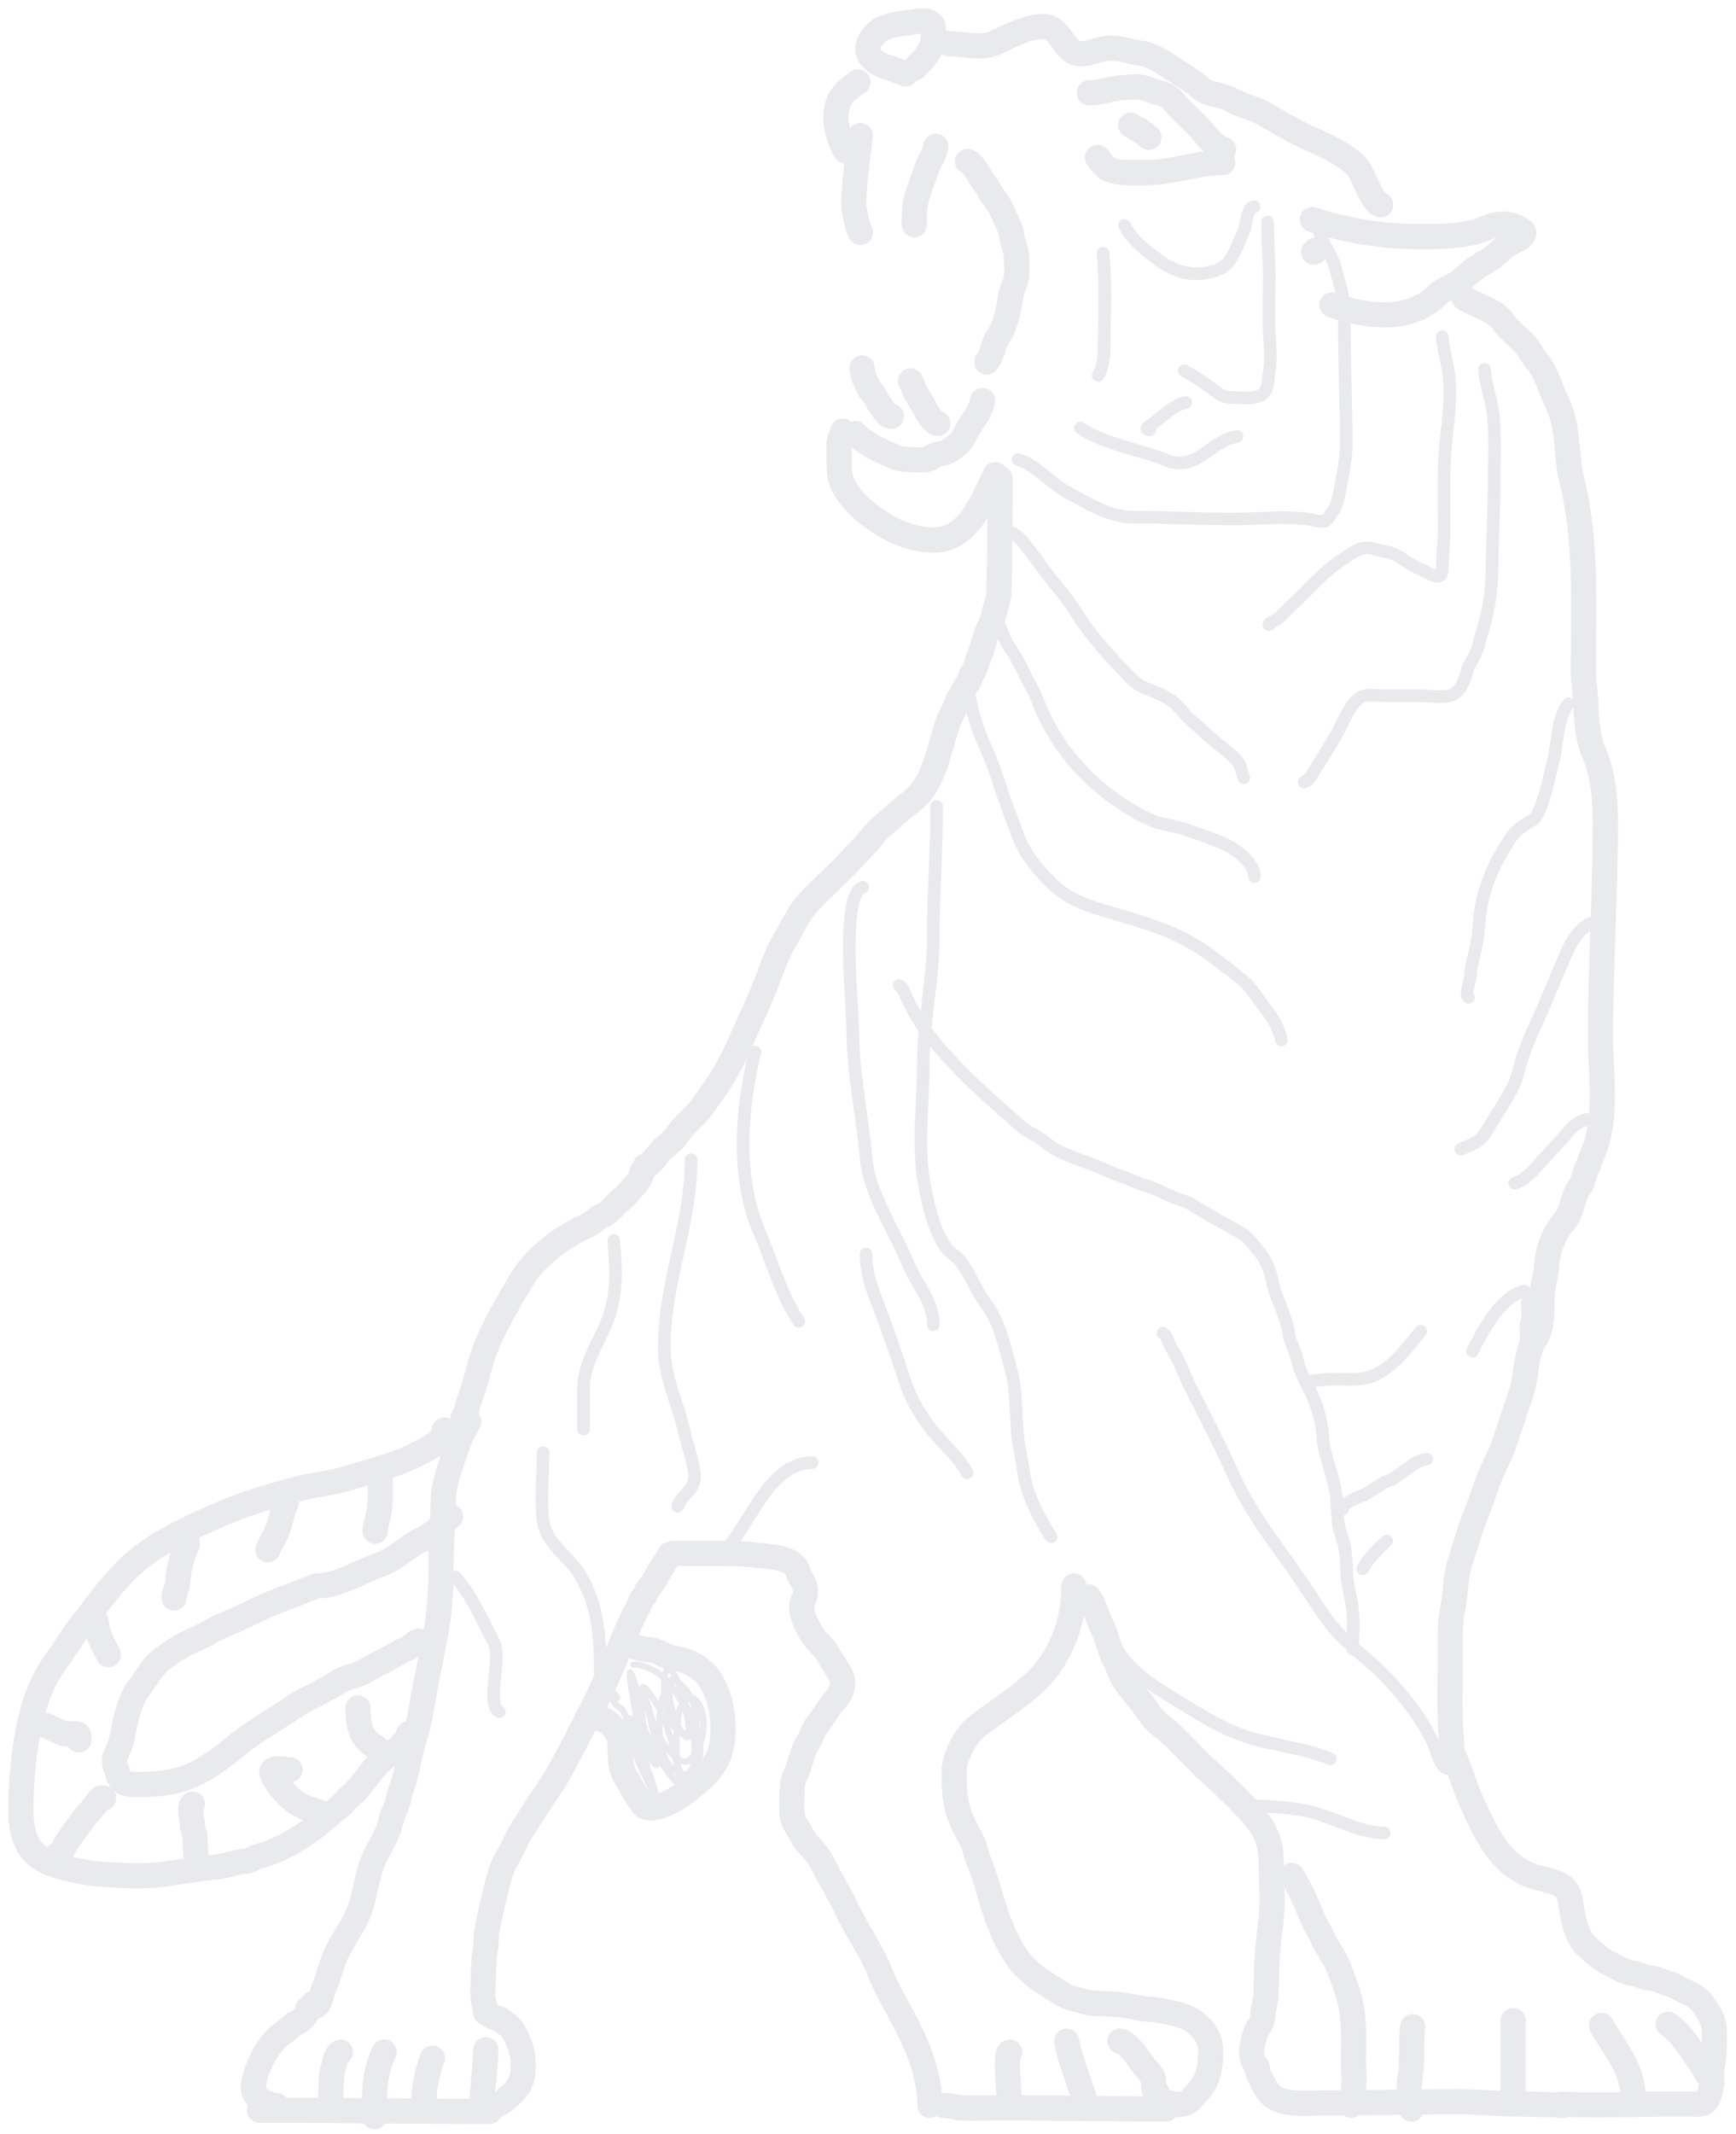 <svg width="166" height="204" viewBox="0 0 166 204" fill="none" xmlns="http://www.w3.org/2000/svg">
<path d="M92.512 15.429C93.006 15.634 93.448 16.423 93.711 16.869C93.969 17.307 94.323 17.704 94.558 18.153C94.916 18.836 95.541 19.445 95.824 20.169C96.118 20.92 96.674 21.797 96.756 22.614C96.822 23.27 97.198 23.907 97.198 24.557C97.198 25.394 97.359 26.381 97.004 27.148C96.545 28.14 96.591 29.238 96.266 30.259C96.1 30.781 95.94 31.343 95.672 31.821C95.451 32.217 95.103 32.687 95.019 33.129C94.921 33.638 94.65 34.178 94.365 34.606" stroke="#E8EAED" stroke-width="2.409" stroke-linecap="round"/>
<path d="M93.947 38.292C93.853 39.328 92.933 40.237 92.479 41.145C92.213 41.676 91.98 42.085 91.544 42.497C91.323 42.706 90.784 43.085 90.493 43.214C90.087 43.395 89.287 43.403 88.992 43.773C88.71 44.125 86.139 43.922 85.754 43.757C84.379 43.167 82.864 42.526 81.783 41.446" stroke="#E8EAED" stroke-width="2.409" stroke-linecap="round"/>
<path d="M89.676 40.469C89.188 40.469 88.522 39.203 88.323 38.826C88.053 38.313 87.724 37.836 87.454 37.324C87.3 37.033 87.236 36.664 87.067 36.411" stroke="#E8EAED" stroke-width="2.409" stroke-linecap="round"/>
<path d="M85.228 39.794C84.844 39.794 84.524 39.219 84.316 38.946C84.09 38.648 83.904 38.333 83.731 38.001C83.565 37.681 83.289 37.453 83.125 37.142C82.827 36.578 82.427 35.789 82.427 35.156" stroke="#E8EAED" stroke-width="2.409" stroke-linecap="round"/>
<path d="M89.486 13.981C89.42 14.646 88.897 15.343 88.677 15.969C88.353 16.89 88.026 17.756 87.72 18.692C87.412 19.631 87.426 20.517 87.426 21.488" stroke="#E8EAED" stroke-width="2.409" stroke-linecap="round"/>
<path d="M82.273 12.951C82.067 14.686 81.822 16.438 81.693 18.177C81.648 18.779 81.581 19.568 81.717 20.164C81.843 20.711 81.975 21.777 82.273 22.224" stroke="#E8EAED" stroke-width="2.409" stroke-linecap="round"/>
<path d="M95.166 45.373C93.96 47.851 92.6 51.622 89.322 51.622C86.75 51.622 84.377 50.338 82.495 48.678C81.749 48.02 81.092 47.312 80.644 46.415C80.27 45.668 80.239 44.841 80.239 44.01C80.239 43.443 80.239 42.875 80.239 42.307C80.239 41.894 80.586 41.609 80.586 41.208" stroke="#E8EAED" stroke-width="2.409" stroke-linecap="round"/>
<path d="M95.631 45.721C95.631 49.366 95.616 53.021 95.515 56.649C95.496 57.332 95.16 58.102 95.027 58.771C94.866 59.575 94.332 60.327 94.152 61.137C94.03 61.688 93.808 62.327 93.574 62.847C93.387 63.261 93.29 63.947 93.021 64.293C92.738 64.657 92.745 65.095 92.449 65.457C92.165 65.803 92.039 66.317 91.754 66.659C91.499 66.965 91.438 67.365 91.285 67.713C91.073 68.198 90.797 68.635 90.629 69.121C89.895 71.241 89.531 73.764 88.167 75.582C87.406 76.597 86.219 77.234 85.332 78.121C84.755 78.699 84.025 79.157 83.532 79.805C82.949 80.573 82.165 81.325 81.513 82.049C80.179 83.532 78.647 84.798 77.29 86.273C76.367 87.276 75.903 88.434 75.207 89.584C74.373 90.962 73.832 92.48 73.272 93.974C72.613 95.732 71.775 97.378 71.035 99.091C70.242 100.927 69.292 102.833 68.097 104.447C67.558 105.175 67.113 105.945 66.47 106.587C65.879 107.179 65.196 107.798 64.735 108.49C64.294 109.151 63.559 109.564 63.05 110.175C62.785 110.493 62.143 111.447 61.726 111.447" stroke="#E8EAED" stroke-width="2.409" stroke-linecap="round"/>
<path d="M61.379 112.025C61.343 112.677 60.625 113.38 60.222 113.851C59.711 114.448 59.075 114.925 58.544 115.497C58.308 115.751 57.954 116.088 57.618 116.191C57.109 116.348 56.708 116.896 56.21 117.117C53.736 118.216 51.179 120.104 49.801 122.446C48.313 124.975 46.748 127.55 45.931 130.366C45.584 131.561 45.297 132.777 44.857 133.921C44.741 134.224 44.675 134.571 44.606 134.879C44.546 135.152 44.343 135.36 44.253 135.631" stroke="#E8EAED" stroke-width="2.409" stroke-linecap="round"/>
<path d="M44.832 135.864C44.526 136.476 44.183 137.001 43.932 137.651C43.663 138.349 43.44 138.972 43.212 139.682C42.862 140.773 42.434 142.057 42.402 143.218C42.339 145.479 42.171 147.713 42.171 149.981C42.171 152.239 41.999 154.455 41.566 156.667C41.111 158.995 40.621 161.337 40.229 163.687C40.007 165.02 39.554 166.261 39.252 167.57C38.979 168.751 38.784 169.923 38.352 171.067C38.157 171.583 38.111 172.149 37.889 172.661C37.66 173.191 37.43 173.865 37.285 174.423C36.95 175.707 36.041 176.864 35.575 178.126C34.946 179.829 34.871 181.718 34.045 183.372C33.49 184.48 32.762 185.495 32.219 186.612C31.677 187.727 31.451 188.901 30.972 190.045C30.818 190.412 30.364 192.442 29.905 191.523" stroke="#E8EAED" stroke-width="2.409" stroke-linecap="round"/>
<path d="M29.438 191.986C29.438 192.624 28.805 193.184 28.255 193.4C27.842 193.562 27.561 193.999 27.188 194.236C26.318 194.789 25.554 195.819 25.098 196.73C24.753 197.42 23.814 199.504 24.462 200.266C24.966 200.86 25.684 201.243 26.429 201.243" stroke="#E8EAED" stroke-width="2.409" stroke-linecap="round"/>
<path d="M46.799 201.821C39.478 201.821 32.141 201.705 24.813 201.705" stroke="#E8EAED" stroke-width="2.409" stroke-linecap="round"/>
<path d="M46.797 201.358C47.693 201.358 48.487 200.594 49.105 199.976C49.846 199.235 50.037 198.449 50.037 197.423C50.037 196.301 49.769 195.484 49.292 194.531C49.084 194.114 48.773 193.66 48.353 193.425C48.1 193.283 47.845 192.911 47.55 192.911C47.256 192.911 46.959 192.683 46.739 192.512C46.664 192.454 46.479 192.476 46.457 192.377C46.402 192.13 46.425 191.914 46.334 191.663C46.038 190.847 46.219 189.776 46.219 188.918C46.219 188.044 46.278 187.087 46.425 186.225C46.529 185.611 46.453 184.993 46.592 184.373C46.8 183.446 46.959 182.483 47.202 181.564C47.548 180.256 47.8 178.672 48.533 177.52C49.016 176.761 49.337 175.879 49.806 175.097C50.203 174.436 50.647 173.802 51.053 173.149C51.836 171.891 52.726 170.716 53.451 169.427C54.593 167.396 55.605 165.358 56.659 163.287C57.573 161.492 58.361 159.693 59.121 157.836C59.598 156.67 60.061 155.506 60.625 154.377C60.837 153.955 61.123 153.497 61.262 153.046C61.335 152.808 61.539 152.724 61.654 152.519C61.785 152.286 61.787 152.068 61.982 151.857C62.53 151.265 62.901 150.394 63.338 149.71C63.563 149.358 63.91 148.979 64.039 148.591" stroke="#E8EAED" stroke-width="2.409" stroke-linecap="round"/>
<path d="M46.453 195.92C46.453 197.598 46.106 199.395 46.106 201.011" stroke="#E8EAED" stroke-width="2.409" stroke-linecap="round"/>
<path d="M41.357 196.729C40.916 197.784 40.589 199.297 40.547 200.458C40.542 200.619 40.547 201.513 40.547 200.895" stroke="#E8EAED" stroke-width="2.409" stroke-linecap="round"/>
<path d="M36.73 196.15C35.942 197.799 35.805 199.347 35.805 201.139C35.805 201.52 35.805 202.665 35.805 202.283" stroke="#E8EAED" stroke-width="2.409" stroke-linecap="round"/>
<path d="M32.566 196.15C32.118 196.363 32 197.156 31.885 197.584C31.656 198.436 31.641 199.292 31.641 200.168C31.641 200.642 31.641 201.115 31.641 201.589" stroke="#E8EAED" stroke-width="2.409" stroke-linecap="round"/>
<path d="M64.386 148.476C65.522 148.476 66.658 148.476 67.793 148.476C69.36 148.476 71.05 148.485 72.602 148.682C73.796 148.833 75.863 148.82 76.305 150.257C76.415 150.615 76.702 151.023 76.858 151.369C77.033 151.758 77.112 152.412 76.883 152.783C76.238 153.832 77.132 155.328 77.636 156.223C77.923 156.734 78.469 157.144 78.825 157.618C79.351 158.319 79.725 159.112 80.213 159.816C80.87 160.762 80.554 161.816 79.776 162.593C79.347 163.023 79.069 163.571 78.735 164.072C78.418 164.547 77.899 165.063 77.719 165.602C77.492 166.283 76.998 166.897 76.774 167.569C76.532 168.297 76.356 169.087 76.016 169.768C75.743 170.312 75.726 171.134 75.726 171.735C75.726 172.594 75.581 173.702 76.099 174.448C76.491 175.012 76.729 175.658 77.179 176.19C77.625 176.717 78.33 177.416 78.613 178.029C79.297 179.511 80.25 180.909 80.934 182.407C81.868 184.453 83.288 186.362 84.116 188.462C84.853 190.333 85.92 192.007 86.809 193.785C87.968 196.102 88.918 198.647 88.918 201.243" stroke="#E8EAED" stroke-width="2.409" stroke-linecap="round"/>
<path d="M111.488 201.589C106.19 201.589 100.876 201.474 95.571 201.474C94.365 201.474 93.137 201.545 91.932 201.474C91.403 201.442 90.798 201.242 90.197 201.242" stroke="#E8EAED" stroke-width="2.409" stroke-linecap="round"/>
<path d="M111.833 201.011C112.089 201.238 112.738 201.147 113.048 201.12C113.658 201.067 114.045 200.482 114.43 200.085C115.594 198.889 115.768 197.537 115.768 195.945C115.768 194.565 114.628 193.312 113.363 192.795C112.564 192.468 111.7 192.327 110.856 192.159C110.26 192.039 109.636 192.085 109.056 191.959C107.826 191.693 106.563 191.522 105.302 191.522C104.636 191.522 103.971 191.439 103.335 191.226C102.824 191.056 102.262 190.998 101.792 190.712C100.074 189.669 98.371 188.775 97.189 187.035C95.812 185.008 95.064 182.565 94.412 180.233C94.178 179.401 93.855 178.585 93.55 177.778C93.306 177.132 93.183 176.396 92.849 175.785C92.394 174.951 91.921 174.082 91.647 173.181C91.239 171.84 91.236 170.585 91.236 169.189C91.236 168.083 92.323 165.953 93.145 165.261C95.614 163.182 98.824 161.625 100.615 158.826C102.032 156.612 102.692 154.205 102.692 151.6" stroke="#E8EAED" stroke-width="2.409" stroke-linecap="round"/>
<path d="M104.085 152.642C104.5 153.169 104.724 153.865 104.953 154.487C105.212 155.187 105.585 155.83 105.795 156.55C105.953 157.091 106.164 157.605 106.342 158.138C106.462 158.499 106.74 158.792 106.837 159.147C107.307 160.873 108.989 162.322 109.935 163.808C110.434 164.592 111.276 165.107 111.954 165.724C113.023 166.696 113.97 167.8 115.027 168.784C116.752 170.39 118.572 172.019 120.093 173.83C121.117 175.051 121.558 176.424 121.558 178.009C121.558 179.93 121.765 181.981 121.501 183.885C121.257 185.64 121.096 187.456 121.096 189.234C121.096 190.197 121.066 191.05 120.838 191.985C120.702 192.548 120.828 193.107 120.459 193.599C120.002 194.208 119.848 195.014 119.713 195.752C119.625 196.238 119.731 196.939 120.048 197.308C120.345 197.655 120.186 198.025 120.401 198.388C120.887 199.208 121.027 199.939 121.88 200.497C122.994 201.225 124.988 201.011 126.245 201.011C130.619 201.011 134.988 200.895 139.353 200.895C141.447 200.895 143.538 201.127 145.64 201.127C146.871 201.127 150.561 201.242 149.33 201.242" stroke="#E8EAED" stroke-width="2.409" stroke-linecap="round"/>
<path d="M149.322 201.127C152.591 201.283 155.851 201.127 159.101 201.127C159.928 201.127 160.755 201.127 161.582 201.127C162.032 201.127 162.507 201.195 162.919 201.011C163.405 200.795 163.493 199.982 163.613 199.501C163.759 198.919 163.622 198.298 163.697 197.707C163.763 197.187 163.903 196.742 163.903 196.209C163.903 195.423 163.967 194.607 163.896 193.824C163.812 192.899 163.305 192.25 162.81 191.529C162.49 191.063 161.899 190.658 161.383 190.455C160.755 190.209 160.18 189.755 159.506 189.581C159.003 189.452 158.407 189.108 157.885 189.093C157.238 189.073 156.733 188.672 156.124 188.63C155.409 188.58 154.567 187.996 153.925 187.704C153.082 187.321 152.468 186.678 151.778 186.084C150.781 185.226 150.476 183.618 150.274 182.381C150.173 181.766 150.114 181.03 149.67 180.53C149 179.777 147.465 179.664 146.494 179.315C143.394 178.198 142.111 175.245 140.824 172.487C140.106 170.95 139.69 169.287 138.972 167.749C138.734 167.239 138.833 166.785 138.786 166.239C138.558 163.622 138.677 160.952 138.677 158.318C138.677 156.788 138.593 155.276 138.908 153.773C139.22 152.289 139.151 150.71 139.628 149.26C140.146 147.689 140.588 146.046 141.222 144.516C141.618 143.562 141.916 142.56 142.277 141.591C142.704 140.446 143.328 139.388 143.742 138.229C144.353 136.522 144.892 134.796 145.478 133.086C145.955 131.695 145.844 130.032 146.43 128.689C146.735 127.989 146.361 127.173 146.571 126.464C146.743 125.886 146.661 125.242 146.661 124.639" stroke="#E8EAED" stroke-width="2.409" stroke-linecap="round"/>
<path d="M107.085 195.11C107.942 195.237 108.85 196.779 109.348 197.425C109.514 197.641 110.312 198.471 110.312 198.749C110.312 199.145 110.198 199.849 110.672 200.086" stroke="#E8EAED" stroke-width="2.409" stroke-linecap="round"/>
<path d="M101.997 195.11C102.264 196.619 102.852 198.049 103.322 199.501C103.401 199.745 103.902 201.012 103.733 201.012" stroke="#E8EAED" stroke-width="2.409" stroke-linecap="round"/>
<path d="M96.553 196.15C96.123 196.419 96.437 198.967 96.437 199.57C96.437 200.1 96.553 200.629 96.553 201.126" stroke="#E8EAED" stroke-width="2.409" stroke-linecap="round"/>
<path d="M153.142 193.606C154.321 195.729 156.15 197.759 156.15 200.318" stroke="#E8EAED" stroke-width="2.409" stroke-linecap="round"/>
<path d="M144.691 193.143V200.896" stroke="#E8EAED" stroke-width="2.409" stroke-linecap="round"/>
<path d="M135.086 193.722C134.947 194.887 134.985 196.049 134.97 197.219C134.96 198.044 134.739 198.846 134.739 199.668C134.739 199.947 134.739 200.225 134.739 200.504C134.739 200.899 134.97 201.209 134.97 201.59" stroke="#E8EAED" stroke-width="2.409" stroke-linecap="round"/>
<path d="M159.506 193.49C160.788 194.323 161.599 195.827 162.489 197.026C162.759 197.389 163.009 197.835 163.209 198.234" stroke="#E8EAED" stroke-width="2.409" stroke-linecap="round"/>
<path d="M123.519 179.257C124.315 180.538 124.915 181.912 125.486 183.3C125.787 184.031 126.232 184.692 126.554 185.416C126.951 186.31 127.647 187.094 127.981 188C128.368 189.052 128.801 190.093 129.074 191.182C129.545 193.068 129.421 195.028 129.421 196.955C129.421 197.998 129.579 199.179 129.331 200.201C129.244 200.559 129.189 200.877 129.189 201.243" stroke="#E8EAED" stroke-width="2.409" stroke-linecap="round"/>
<path d="M146.507 128.361C147.53 127.337 147.441 125.338 147.441 123.977C147.441 122.933 147.868 121.956 147.907 120.943C147.959 119.604 148.594 117.865 149.49 116.87C150.405 115.853 150.294 114.406 151.124 113.369C151.357 113.077 151.492 112.192 151.694 111.787C151.962 111.252 152.05 110.818 152.291 110.282C153.75 107.039 153.043 102.609 153.043 99.129C153.043 92.271 153.51 85.436 153.51 78.587C153.51 76.23 153.29 73.941 152.343 71.766C151.861 70.661 151.666 68.648 151.642 67.434C151.62 66.315 151.409 65.244 151.409 64.115C151.409 58.094 151.752 51.687 150.294 45.855C149.777 43.79 149.958 41.398 149.256 39.371C148.992 38.609 148.585 37.899 148.322 37.14C148.078 36.433 147.453 35.056 146.974 34.52C146.522 34.016 146.252 33.384 145.806 32.886C145.219 32.23 144.194 31.485 143.757 30.785C143.077 29.697 141.05 29.171 139.971 28.451" stroke="#E8EAED" stroke-width="2.409" stroke-linecap="round"/>
<path d="M127.364 29.151C130.54 30.25 134.746 30.872 137.389 28.23C138.102 27.517 139.221 27.331 139.969 26.583C140.579 25.974 141.449 25.357 142.2 24.949C142.842 24.6 143.396 24.033 143.938 23.548C144.346 23.183 146.287 22.587 145.546 22.031C144.506 21.251 143.288 21.272 142.057 21.811C140.228 22.611 137.85 22.614 135.871 22.614C132.307 22.614 128.875 22.107 125.496 20.98" stroke="#E8EAED" stroke-width="2.409" stroke-linecap="round"/>
<path d="M132.023 19.581C131.218 19.48 130.33 16.487 129.689 15.846C128.671 14.827 126.902 13.957 125.591 13.395C123.934 12.684 122.375 11.721 120.832 10.853C119.86 10.306 118.653 10.089 117.732 9.543C116.787 8.983 115.517 9.103 114.749 8.376C114.017 7.682 112.911 7.086 112.065 6.521C111.23 5.965 110.083 5.213 109.134 5.095C107.86 4.936 106.74 4.389 105.412 4.693C104.638 4.87 103.774 5.276 102.961 5.095C101.763 4.829 101.318 2.54 99.81 2.54C98.174 2.54 96.719 3.387 95.245 4.057C93.759 4.733 92.193 4.174 90.706 4.174" stroke="#E8EAED" stroke-width="2.409" stroke-linecap="round"/>
<path d="M87.479 6.508C88.368 5.619 89.258 4.754 89.258 3.408C89.258 2.864 89.385 2.404 88.868 2.117C88.416 1.866 87.466 2.089 87.01 2.148C86.04 2.273 85.13 2.354 84.255 2.815C83.541 3.19 82.664 4.302 83.1 5.174C83.403 5.78 84.184 6.265 84.811 6.422C85.429 6.576 85.987 6.863 86.59 7.064" stroke="#E8EAED" stroke-width="2.409" stroke-linecap="round"/>
<path d="M82.041 7.842C80.661 8.762 79.929 9.571 79.929 11.263C79.929 12.345 80.344 13.452 80.818 14.401" stroke="#E8EAED" stroke-width="2.409" stroke-linecap="round"/>
<path d="M104.161 8.877C105.211 8.877 106.2 8.446 107.252 8.393C107.673 8.372 108.115 8.297 108.562 8.297C109.184 8.297 109.736 8.509 110.322 8.705C110.947 8.913 111.705 9.075 112.131 9.596C112.831 10.451 113.712 11.196 114.476 11.989C115.243 12.786 115.916 13.922 117.01 14.287" stroke="#E8EAED" stroke-width="2.409" stroke-linecap="round"/>
<path d="M116.92 15.542C114.426 15.542 112.021 16.508 109.535 16.508C109.016 16.508 108.497 16.508 107.978 16.508C107.238 16.508 106.778 16.439 106.1 16.213C105.748 16.095 105.563 15.778 105.327 15.542C105.201 15.416 105.055 15.116 104.94 15.059" stroke="#E8EAED" stroke-width="2.409" stroke-linecap="round"/>
<path d="M109.861 13.128C109.657 13.083 109.636 12.812 109.389 12.742C109.157 12.675 109.083 12.385 108.799 12.355C108.593 12.334 108.307 12.061 108.122 11.969" stroke="#E8EAED" stroke-width="2.409" stroke-linecap="round"/>
<path d="M96.804 50.93C97.462 51.278 97.961 51.987 98.41 52.564C98.949 53.257 99.487 53.981 100.002 54.696C100.872 55.905 101.93 56.969 102.716 58.249C104.235 60.724 106.287 62.971 108.345 65.029C108.648 65.332 109.092 65.612 109.496 65.768C110.36 66.102 111.035 66.327 111.834 66.848C112.374 67.2 112.841 67.694 113.241 68.199C113.728 68.813 114.434 69.283 114.997 69.833C116.01 70.823 117.227 71.623 118.23 72.626C118.618 73.014 118.763 73.826 118.934 74.339" stroke="#E8EAED" stroke-width="1.205" stroke-linecap="round"/>
<path d="M119.961 83.805C119.961 82.338 117.858 80.957 116.663 80.479C115.538 80.029 114.457 79.661 113.309 79.264C112.331 78.925 111.268 78.854 110.303 78.489C109.29 78.106 108.276 77.488 107.368 76.897C103.668 74.488 100.798 71.13 99.231 66.977C98.861 65.995 98.265 65.094 97.831 64.134C97.445 63.277 96.92 62.427 96.396 61.647C95.95 60.984 95.813 60.145 95.372 59.5C95.138 59.157 95.101 58.795 94.889 58.477" stroke="#E8EAED" stroke-width="1.205" stroke-linecap="round"/>
<path d="M92.589 65.896C92.915 67.964 93.411 69.599 94.252 71.46C94.715 72.487 95.133 73.575 95.467 74.651C96.021 76.436 96.734 78.202 97.379 79.96C98.041 81.767 99.401 83.331 100.761 84.629C102.182 85.985 104.249 86.662 106.084 87.194C107.722 87.67 109.428 88.155 111.009 88.765C112.913 89.499 114.602 90.402 116.225 91.664C117.127 92.366 118.04 93.041 118.911 93.782C119.748 94.494 120.274 95.501 120.958 96.341C121.426 96.915 122.006 97.768 122.237 98.487C122.32 98.746 122.521 99.155 122.521 99.41" stroke="#E8EAED" stroke-width="1.205" stroke-linecap="round"/>
<path d="M125.611 24.105C125.78 24.084 125.733 24.045 125.795 23.921" stroke="#E8EAED" stroke-width="2.409" stroke-linecap="round"/>
<path d="M126.163 22.084C126.356 23.142 127.176 24.063 127.519 25.092C127.807 25.954 128.042 26.889 128.263 27.773C128.548 28.911 128.549 30.308 128.549 31.484C128.549 35.13 128.732 38.795 128.732 42.454C128.732 43.876 128.424 45.191 128.182 46.583C128.084 47.144 127.835 48.467 127.448 48.877C127.335 48.996 126.87 49.763 126.795 49.785C126.21 49.952 125.613 49.7 125.062 49.621C122.83 49.303 120.324 49.611 118.078 49.611C114.785 49.611 111.479 49.428 108.199 49.428C106.151 49.428 103.951 48.059 102.204 47.144C100.491 46.246 99.23 44.548 97.352 43.922" stroke="#E8EAED" stroke-width="1.205" stroke-linecap="round"/>
<path d="M137.907 32.177C138.057 33.823 138.626 35.37 138.642 37.05C138.657 38.639 138.504 40.109 138.315 41.679C137.955 44.67 138.091 47.704 138.091 50.712C138.091 51.961 137.907 53.137 137.907 54.382C137.907 55.703 136.795 54.859 135.981 54.474C135.328 54.165 134.9 53.992 134.319 53.566C133.73 53.134 133.125 52.809 132.412 52.72C131.799 52.644 131.339 52.363 130.679 52.363C129.861 52.363 129.022 53.046 128.375 53.464C126.448 54.711 125.162 56.398 123.491 57.869C123.007 58.295 122.446 59.072 121.85 59.337C121.75 59.382 121.142 59.704 121.391 59.704" stroke="#E8EAED" stroke-width="1.205" stroke-linecap="round"/>
<path d="M141.949 35.298C142.054 36.873 142.695 38.388 142.825 39.988C143.006 42.199 142.866 44.47 142.866 46.686C142.866 49.137 142.683 51.581 142.683 54.017C142.683 56.2 142.383 58.444 141.694 60.511C141.452 61.236 141.378 61.948 141.031 62.642C140.852 63 140.37 63.682 140.307 64.028C140.171 64.777 139.624 66.186 138.788 66.455C137.91 66.737 136.623 66.496 135.709 66.496C134.55 66.496 133.391 66.496 132.233 66.496C131.655 66.496 130.739 66.33 130.204 66.598C129.09 67.155 128.313 69.337 127.716 70.35C127.037 71.503 126.342 72.611 125.626 73.745C125.349 74.183 125.22 74.58 124.698 74.754" stroke="#E8EAED" stroke-width="1.205" stroke-linecap="round"/>
<path d="M149.98 67.259C148.89 68.622 148.959 71.075 148.537 72.703C148.232 73.88 148.028 75.048 147.646 76.195C147.489 76.665 147.049 78.097 146.627 78.339C145.75 78.84 144.92 79.355 144.345 80.249C143.001 82.34 141.944 84.546 141.575 87.03C141.427 88.032 141.39 89.034 141.236 90.034C141.075 91.082 140.658 92.132 140.62 93.196C140.604 93.661 140.044 95.147 140.429 95.34" stroke="#E8EAED" stroke-width="1.205" stroke-linecap="round"/>
<path d="M152.846 88.08C151.287 88.221 150.338 89.84 149.789 91.094C149.11 92.645 148.434 94.224 147.794 95.795C146.938 97.897 145.749 100 145.247 102.258C144.814 104.207 143.245 106.193 142.265 107.935C141.899 108.587 141.494 109.027 140.811 109.368C140.503 109.522 139.627 109.856 139.665 109.856" stroke="#E8EAED" stroke-width="1.205" stroke-linecap="round"/>
<path d="M151.893 106.992C151.019 107.079 150.324 107.713 149.791 108.371C149.068 109.266 148.261 110.023 147.51 110.886C146.73 111.783 145.968 112.723 144.825 113.104" stroke="#E8EAED" stroke-width="1.205" stroke-linecap="round"/>
<path d="M145.775 123.419C143.511 123.85 141.711 127.345 140.809 129.15" stroke="#E8EAED" stroke-width="1.205" stroke-linecap="round"/>
<path d="M135.848 127.24C134.559 128.815 133.35 130.547 131.454 131.443C130.292 131.991 128.71 131.825 127.464 131.825C126.622 131.825 125.812 132.016 124.959 132.016" stroke="#E8EAED" stroke-width="1.205" stroke-linecap="round"/>
<path d="M136.416 139.466C135.158 139.606 133.865 141.144 132.702 141.567C131.764 141.908 130.964 142.749 130.027 143.053C129.758 143.14 127.88 143.985 128.393 144.241" stroke="#E8EAED" stroke-width="1.205" stroke-linecap="round"/>
<path d="M132.602 147.297C131.762 148.052 130.814 148.962 130.309 149.971" stroke="#E8EAED" stroke-width="1.205" stroke-linecap="round"/>
<path d="M138.521 169.074C137.718 169.074 137.377 167.284 137.089 166.686C136.571 165.61 135.937 164.501 135.232 163.534C134.189 162.106 132.955 160.65 131.687 159.48C130.574 158.453 129.433 157.587 128.355 156.509C127.165 155.318 126.346 154.06 125.436 152.646C122.973 148.813 119.914 145.317 117.997 141.099C116.703 138.252 115.3 135.456 113.869 132.684C113.22 131.427 112.812 130.036 112.012 128.853C111.732 128.439 111.632 127.644 111.205 127.431" stroke="#E8EAED" stroke-width="1.205" stroke-linecap="round"/>
<path d="M129.351 157.612C129.351 156.311 129.495 154.928 129.309 153.643C129.135 152.446 128.801 151.397 128.778 150.163C128.765 149.441 128.679 148.588 128.577 147.87C128.478 147.178 128.124 146.54 128.014 145.854C127.878 145.006 127.875 144.211 127.812 143.36C127.662 141.333 126.613 139.317 126.486 137.322C126.394 135.878 125.944 134.264 125.297 132.971C124.811 131.997 124.255 131.041 124.045 129.957C123.868 129.044 123.334 128.387 123.228 127.431C123.051 125.836 122.03 124.244 121.71 122.645C121.496 121.574 121.1 120.407 120.373 119.599C119.826 118.991 119.384 118.239 118.654 117.837C117.153 117.012 115.504 116.118 114.069 115.205C113.444 114.807 112.642 114.654 111.958 114.346C111.177 113.995 110.305 113.529 109.485 113.306C108.695 113.09 107.992 112.679 107.193 112.425C106.345 112.155 105.504 111.712 104.667 111.385C103.034 110.746 101.198 110.283 99.828 109.093C99.177 108.528 98.303 108.266 97.641 107.671C95.855 106.063 94.072 104.569 92.378 102.874C90.825 101.321 89.152 99.586 87.995 97.716C87.504 96.924 87.025 96.111 86.658 95.254C86.507 94.904 86.321 94.359 85.989 94.193" stroke="#E8EAED" stroke-width="1.205" stroke-linecap="round"/>
<path d="M89.569 77.075C89.569 81.217 89.247 85.348 89.247 89.462C89.247 93.593 88.282 97.675 88.282 101.848C88.282 105.433 87.74 109.505 88.354 113.037C88.677 114.892 89.499 118.817 91.178 119.936C92.382 120.739 93.284 123.332 94.216 124.53C95.622 126.338 96.029 128.641 96.647 130.803C97.381 133.373 96.979 136.106 97.541 138.703C97.828 140.03 97.832 141.097 98.274 142.421C98.77 143.91 99.639 145.587 100.508 146.89" stroke="#E8EAED" stroke-width="1.205" stroke-linecap="round"/>
<path d="M82.498 84.796C80.358 85.509 81.532 96.202 81.532 98.13C81.532 102.554 82.442 106.512 82.837 110.856C83.132 114.099 85.6 117.767 86.823 120.758C87.649 122.777 89.254 124.404 89.254 126.62" stroke="#E8EAED" stroke-width="1.205" stroke-linecap="round"/>
<path d="M82.813 119.866C82.813 122.08 83.655 123.848 84.422 125.907C85.142 127.844 85.836 129.936 86.495 131.913C87.153 133.888 88.191 135.646 89.569 137.221C90.526 138.314 91.857 139.562 92.465 140.778" stroke="#E8EAED" stroke-width="1.205" stroke-linecap="round"/>
<path d="M72.193 100.562C70.877 105.971 70.352 112.473 72.586 117.685C73.815 120.553 74.663 123.732 76.375 126.3" stroke="#E8EAED" stroke-width="1.205" stroke-linecap="round"/>
<path d="M66.091 110.856C66.091 116.93 63.517 122.657 63.517 128.73C63.517 131.715 64.81 134.049 65.448 136.916C65.733 138.203 66.232 139.496 66.395 140.795C66.603 142.46 65.218 142.751 64.804 143.994" stroke="#E8EAED" stroke-width="1.205" stroke-linecap="round"/>
<path d="M58.684 118.578C58.975 121.772 59.054 124.334 57.648 127.265C56.715 129.208 55.789 130.747 55.789 132.877C55.789 134.116 55.789 135.356 55.789 136.595" stroke="#E8EAED" stroke-width="1.205" stroke-linecap="round"/>
<path d="M57.398 159.759C57.398 156.388 57.196 153.374 55.397 150.429C54.387 148.777 52.23 147.55 51.947 145.424C51.663 143.297 51.929 140.996 51.929 138.847" stroke="#E8EAED" stroke-width="1.205" stroke-linecap="round"/>
<path d="M43.566 150.75C45.193 152.581 46.089 154.871 47.248 157.024C47.99 158.403 46.444 162.967 47.748 163.619" stroke="#E8EAED" stroke-width="1.205" stroke-linecap="round"/>
<path d="M69.627 147.854C71.845 145.39 73.649 139.811 77.67 139.811" stroke="#E8EAED" stroke-width="1.205" stroke-linecap="round"/>
<path d="M127.215 168.122C124.272 166.918 120.893 166.796 117.956 165.548C115.75 164.611 113.635 163.206 111.611 161.974C110.118 161.065 108.793 160.144 107.625 158.81C107.196 158.319 106.791 157.428 106.303 157.184" stroke="#E8EAED" stroke-width="1.205" stroke-linecap="round"/>
<path d="M132.363 175.202C129.813 175.202 127.137 173.441 124.535 173.021C122.912 172.759 121.476 172.628 119.816 172.628" stroke="#E8EAED" stroke-width="1.205" stroke-linecap="round"/>
<path d="M42.49 136.688C42.364 137.891 40.913 138.445 40.011 138.931C38.863 139.549 37.684 139.981 36.443 140.347C35.321 140.679 34.197 141.006 33.085 141.351C31.778 141.756 30.418 141.852 29.097 142.171C25.97 142.925 22.865 143.897 19.934 145.24C17.522 146.346 15.245 147.398 13.185 149.084C11.526 150.441 10.099 152.268 8.817 153.977C8.265 154.713 7.658 155.405 7.138 156.167C6.566 157.006 6.021 157.889 5.42 158.706C3.055 161.915 2.471 165.891 2.12 169.744C2.029 170.748 2.018 171.84 1.996 172.84C1.965 174.24 2.176 175.929 3.17 177.005C4.183 178.102 5.853 178.502 7.308 178.809C8.176 178.991 9.234 179.127 10.129 179.182C11.201 179.249 12.249 179.307 13.329 179.307C15.761 179.307 18.12 178.659 20.531 178.487C21.561 178.414 22.516 177.956 23.522 177.89C23.957 177.862 24.345 177.5 24.788 177.412C25.52 177.265 26.408 176.853 27.084 176.526C28.392 175.893 29.624 175.063 30.737 174.139C31.307 173.665 31.883 173.197 32.455 172.722C32.865 172.382 33.171 171.935 33.57 171.607C34.928 170.488 35.662 168.633 37.23 167.737C37.532 167.565 38.08 167.18 38.293 166.885C38.444 166.674 38.66 166.512 38.83 166.32C38.987 166.144 38.936 165.925 39.066 165.73" stroke="#E8EAED" stroke-width="2.409" stroke-linecap="round"/>
<path d="M57.372 164.313C58.109 164.313 59.219 165.624 59.261 166.32C59.324 167.357 59.221 168.901 59.799 169.809C60.377 170.718 60.803 171.671 61.452 172.505C62.164 173.42 64.567 172.041 65.19 171.58C66.939 170.287 68.686 168.979 69.034 166.674C69.338 164.657 69.013 162.335 67.939 160.6C67.253 159.492 65.813 158.645 64.508 158.521C63.696 158.444 62.959 157.747 62.16 157.701C61.585 157.668 60.983 157.528 60.442 157.347" stroke="#E8EAED" stroke-width="2.409" stroke-linecap="round"/>
<path d="M60.559 159.119C63.002 159.119 64.848 161.637 65.636 163.723C65.71 163.918 66.115 166.192 65.682 166.058C65.123 165.886 64.765 164.773 64.573 164.314C64.164 163.333 63.983 162.343 63.983 161.284C63.983 161.141 63.933 160.856 63.996 160.713C64.249 160.144 65.451 161.337 65.584 161.507C66.146 162.227 67.244 164.489 66.266 165.311C64.455 166.832 63.648 163.228 63.563 162.176C63.514 161.556 63.378 160.104 63.813 159.545C64.157 159.103 64.908 160.997 64.928 161.047C65.644 162.898 66.245 164.914 66.41 166.898C66.476 167.697 66.502 168.771 65.931 169.43C65.645 169.76 65.056 169.574 64.744 169.403C63.466 168.704 63.119 166.849 63.065 165.534C63.013 164.273 63.058 162.718 63.695 161.585C64.087 160.888 64.725 161.779 65 162.143C66.101 163.6 67.034 165.506 66.974 167.37C66.947 168.229 66.615 169.288 65.761 169.672C64.152 170.396 64.738 164.155 64.98 163.5C65.206 162.889 65.872 161.7 66.607 162.582C67.796 164.01 67.313 167.065 65.931 168.243C65.106 168.945 63.736 167.029 63.38 166.531C62.454 165.234 62.27 163.851 61.747 162.412C61.604 162.02 61.63 161.959 61.76 162.471C62.158 164.039 62.559 165.67 62.75 167.278C62.782 167.545 62.962 168.413 62.776 168.682C62.52 169.056 61.719 166.494 61.701 166.406C61.393 164.928 61.386 163.416 61.386 161.913C61.386 161.226 61.388 160.986 61.963 161.69C63.312 163.34 64.018 165.512 64.482 167.56C64.53 167.774 65.117 170.129 64.783 170.309C64.538 170.441 63.276 168.534 63.183 168.393C62.06 166.705 61.328 164.679 61.005 162.681C60.882 161.912 60.865 161.225 60.566 160.497C60.559 160.479 60.261 159.781 60.232 159.854C60.159 160.029 60.269 160.527 60.284 160.647C60.397 161.554 60.548 162.456 60.704 163.356C61.057 165.401 61.511 167.42 61.898 169.456C61.942 169.692 61.968 169.925 61.976 170.164C61.986 170.458 61.955 169.577 61.924 169.285C61.769 167.828 61.352 166.576 60.763 165.245C60.516 164.688 59.978 163.437 60.114 164.93C60.306 167.042 61.352 169.075 62.258 170.958C62.444 171.343 62.87 172.541 62.803 172.119C62.388 169.53 60.901 167.052 59.995 164.602C59.876 164.28 59.678 163.41 59.32 163.251C59.101 163.154 58.705 162.819 58.664 162.595C58.59 162.188 58.553 161.838 58.553 161.415C58.553 161.29 58.546 161.685 58.625 161.782C58.778 161.969 58.948 162.078 59.025 162.307" stroke="#E8EAED" stroke-width="0.602" stroke-linecap="round"/>
<path d="M40.013 156.877C39.684 156.913 39.291 157.461 38.943 157.592C38.31 157.829 37.665 158.263 37.061 158.582C36.37 158.947 35.599 159.288 34.936 159.71C34.166 160.2 33.132 160.259 32.339 160.773C30.812 161.762 29.107 162.414 27.616 163.462C26.078 164.543 24.402 165.424 22.92 166.61C21.421 167.809 19.893 169.078 18.08 169.811C16.521 170.441 14.935 170.572 13.265 170.572C12.356 170.572 11.546 170.591 11.298 169.627C11.146 169.036 10.753 168.495 11.035 167.85C11.281 167.289 11.567 166.698 11.678 166.085C11.953 164.573 12.368 162.499 13.344 161.245C13.806 160.651 14.208 160.019 14.656 159.421C15.147 158.767 15.766 158.404 16.414 157.933C17.55 157.106 18.972 156.64 20.185 155.932C20.948 155.487 21.872 155.137 22.684 154.778C23.824 154.273 24.919 153.69 26.075 153.217C26.991 152.842 27.917 152.525 28.823 152.154C29.205 151.998 29.588 151.842 29.971 151.689C30.397 151.518 30.828 151.597 31.27 151.505C33.036 151.137 34.651 150.176 36.353 149.557C37.815 149.025 38.976 147.781 40.367 147.143C41.065 146.823 41.741 146.248 42.321 145.753C42.58 145.532 42.818 145.085 43.082 144.953" stroke="#E8EAED" stroke-width="2.409" stroke-linecap="round"/>
<path d="M36.35 140.938C36.35 142.287 36.462 143.684 36.141 145.004C36.028 145.466 35.878 145.896 35.878 146.369" stroke="#E8EAED" stroke-width="2.409" stroke-linecap="round"/>
<path d="M27.377 143.653C26.86 144.748 26.778 146.026 26.144 147.064C25.935 147.405 25.781 147.79 25.606 148.14" stroke="#E8EAED" stroke-width="2.409" stroke-linecap="round"/>
<path d="M17.938 147.55C17.428 148.596 17.04 150.053 16.993 151.236C16.972 151.756 16.639 152.226 16.639 152.744" stroke="#E8EAED" stroke-width="2.409" stroke-linecap="round"/>
<path d="M9.192 154.987C9.26 156.209 9.853 157.135 10.373 158.175" stroke="#E8EAED" stroke-width="2.409" stroke-linecap="round"/>
<path d="M3.764 164.786C4.513 164.854 5.327 165.454 6.066 165.671C6.386 165.765 6.733 165.73 7.063 165.73C7.587 165.73 7.542 165.783 7.542 166.32" stroke="#E8EAED" stroke-width="2.409" stroke-linecap="round"/>
<path d="M5.308 177.417C5.775 177.37 6.001 176.744 6.213 176.394C6.743 175.516 7.364 174.706 7.971 173.882C8.431 173.256 9.053 172.73 9.44 172.052C9.55 171.86 9.713 171.868 9.912 171.868" stroke="#E8EAED" stroke-width="2.409" stroke-linecap="round"/>
<path d="M18.994 178.599C18.688 177.718 18.681 176.495 18.64 175.555C18.623 175.164 18.404 174.864 18.404 174.466C18.404 174.099 18.018 172.653 18.404 172.459" stroke="#E8EAED" stroke-width="2.409" stroke-linecap="round"/>
<path d="M30.691 173.287C30.102 173.051 29.486 172.92 28.907 172.631C27.959 172.157 27.42 171.614 26.782 170.794C26.501 170.433 26.265 170.036 26.061 169.627C25.645 168.794 27.271 169.155 27.74 169.155" stroke="#E8EAED" stroke-width="2.409" stroke-linecap="round"/>
<path d="M36.002 167.029C34.434 166.204 34.231 164.82 34.231 163.251" stroke="#E8EAED" stroke-width="2.409" stroke-linecap="round"/>
<path d="M119.906 19.761C119.186 19.841 119.189 21.596 118.93 22.129C118.599 22.81 118.369 23.468 118.026 24.154C117.354 25.498 116.669 25.841 115.26 26.098C113.691 26.383 112.035 25.801 110.803 24.877C109.506 23.904 108.251 22.973 107.54 21.551" stroke="#E8EAED" stroke-width="1.205" stroke-linecap="round"/>
<path d="M121.206 21.226C121.206 23.011 121.368 24.781 121.368 26.559C121.368 28.352 121.266 30.176 121.377 31.965C121.46 33.286 121.585 34.438 121.332 35.761C121.199 36.459 121.319 37.292 120.627 37.732C119.864 38.217 118.568 37.985 117.725 37.985C116.974 37.985 116.704 37.735 116.125 37.334C115.469 36.88 114.831 36.339 114.128 35.96C113.922 35.85 112.832 35.169 113.395 35.544" stroke="#E8EAED" stroke-width="1.205" stroke-linecap="round"/>
<path d="M113.391 38.474C112.298 38.672 111.196 39.753 110.335 40.426C110.037 40.66 109.198 41.077 109.974 41.077" stroke="#E8EAED" stroke-width="1.205" stroke-linecap="round"/>
<path d="M118.281 41.727C115.748 42.107 114.399 45.156 111.574 44.005C108.882 42.908 105.728 42.525 103.312 40.914" stroke="#E8EAED" stroke-width="1.205" stroke-linecap="round"/>
<path d="M105.469 24.196C105.788 27.233 105.584 30.19 105.584 33.222C105.584 34.021 105.453 35.212 105.006 35.884" stroke="#E8EAED" stroke-width="1.205" stroke-linecap="round"/>
</svg>
